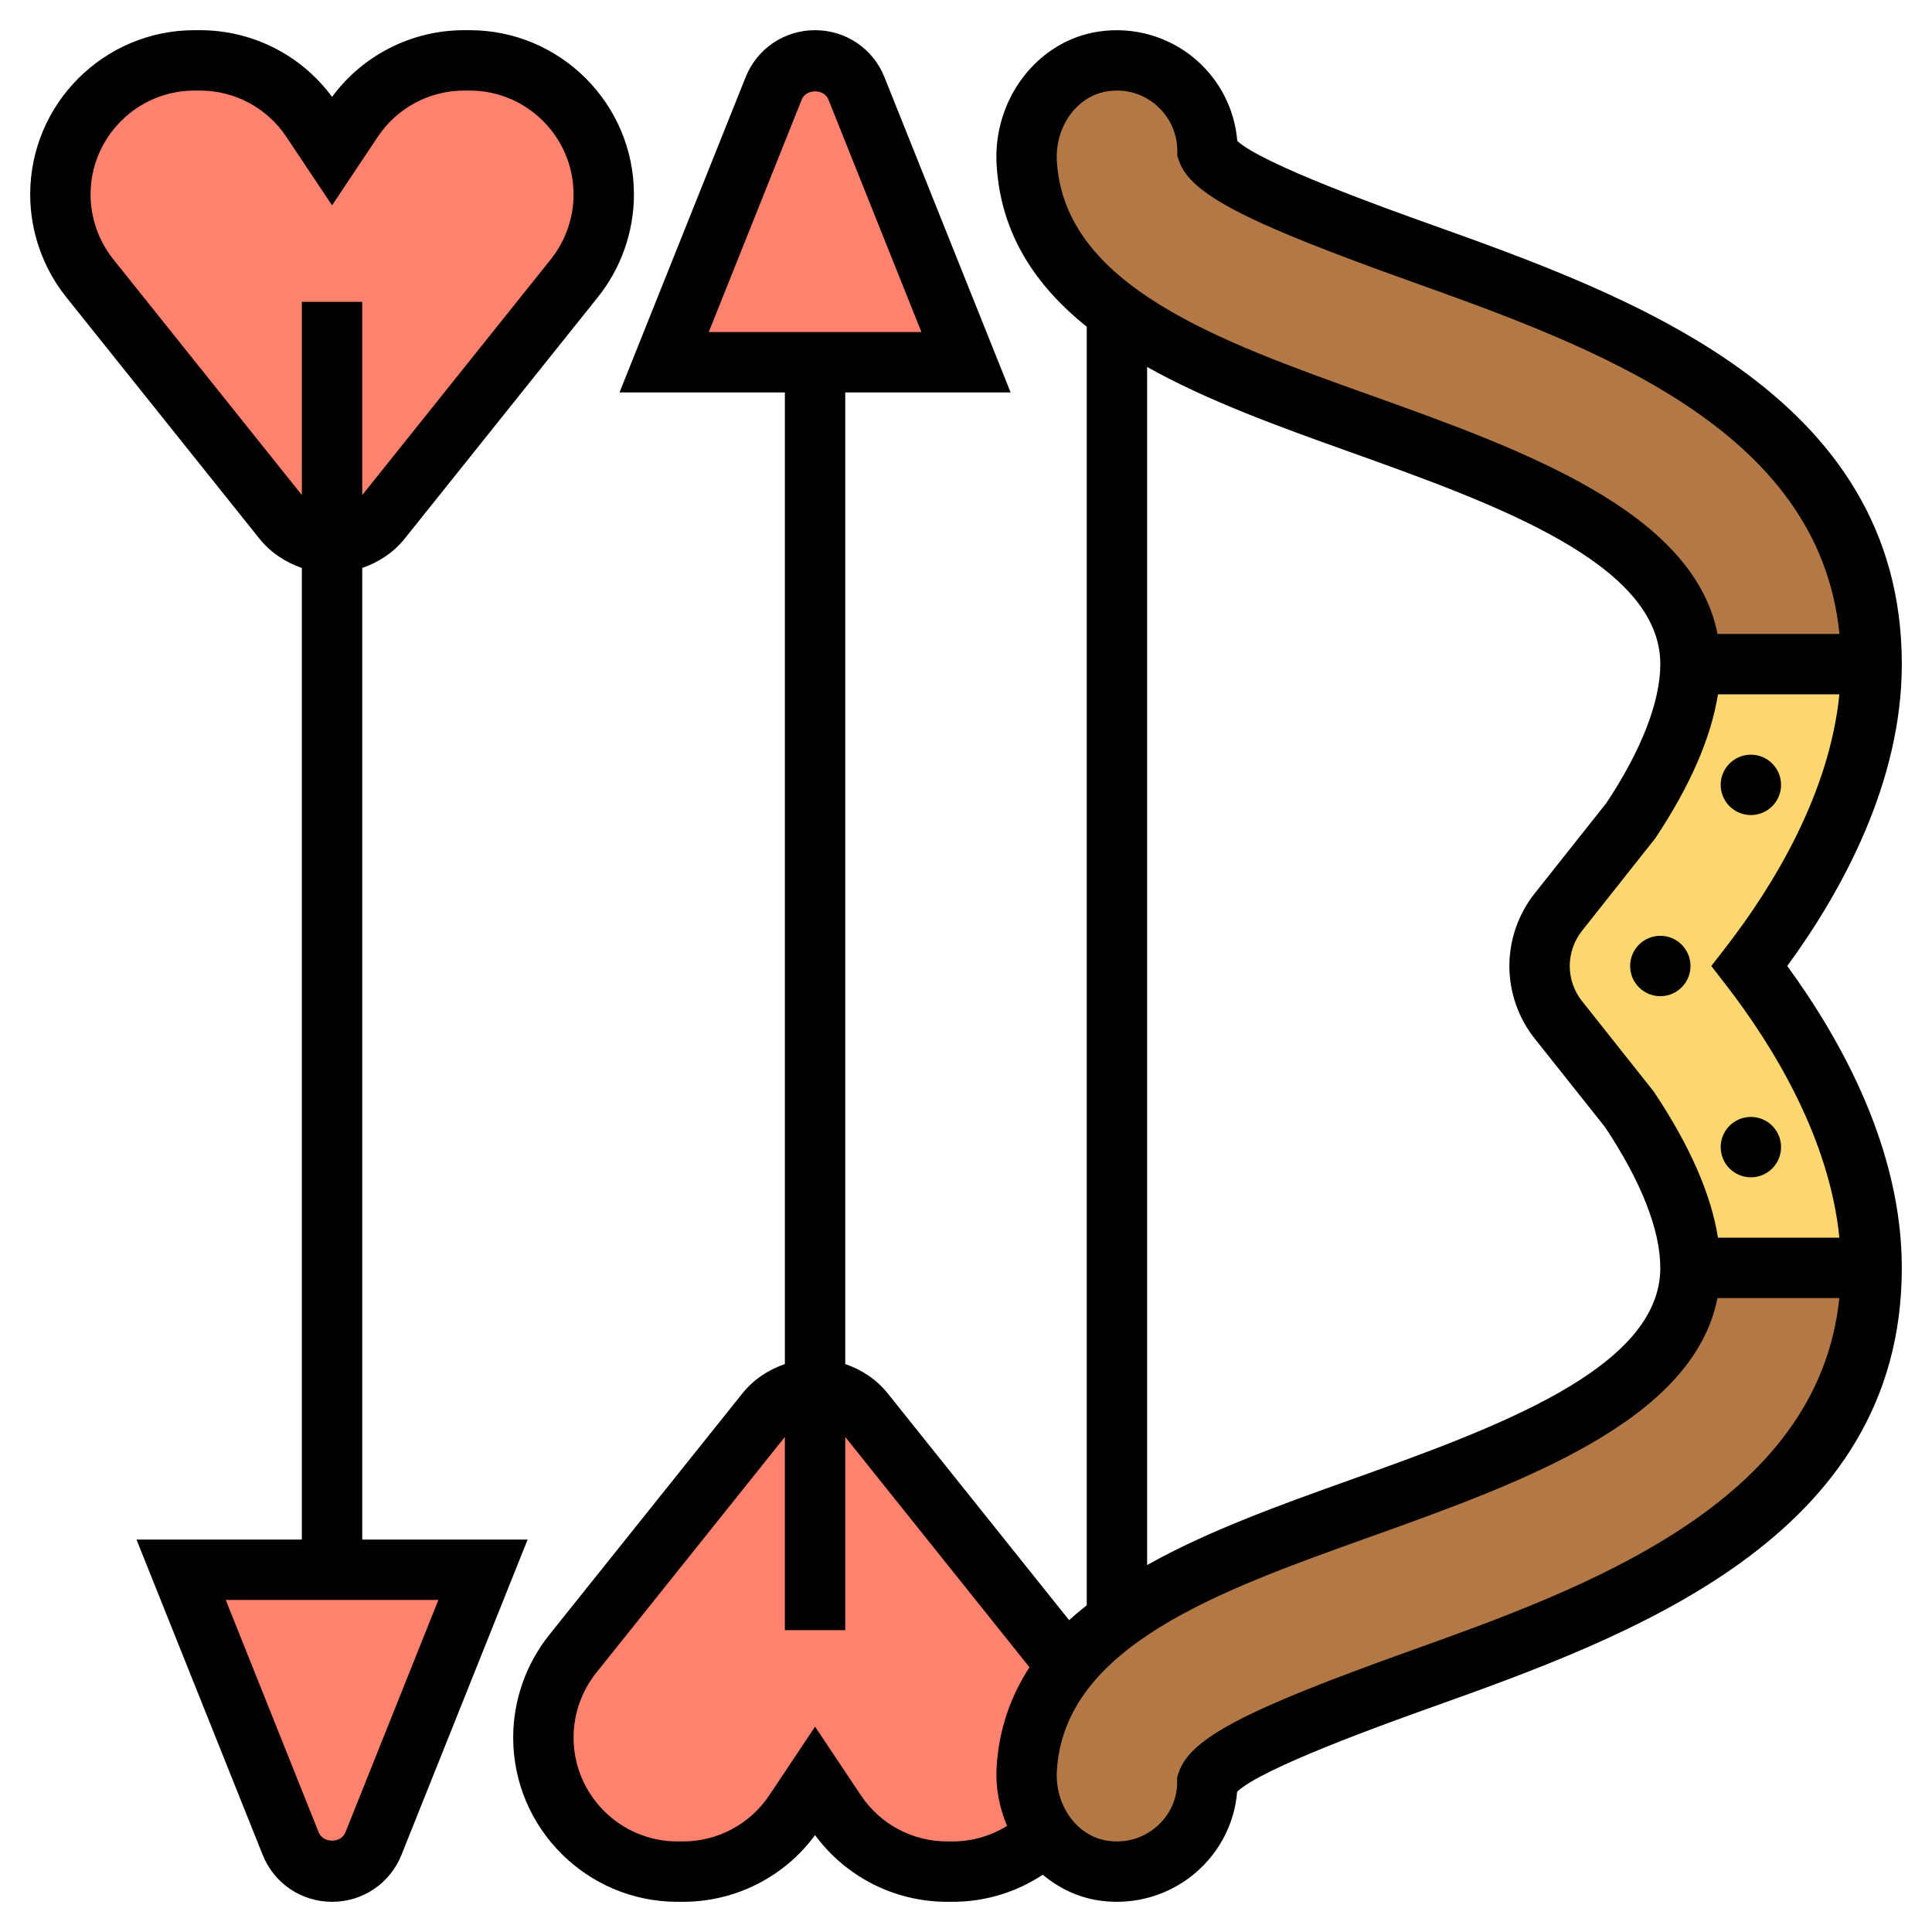 <svg id="Layer_5" enable-background="new 0 0 64 64" height="512" viewBox="0 0 64 64" width="512" xmlns="http://www.w3.org/2000/svg"><g><g><g><path d="m28.37 2.93 3.63 9.07h-5-5l3.63-9.07c.22-.56.77-.93 1.37-.93s1.15.37 1.37.93z" fill="#ff826e"/></g><g><path d="m11 18c-.63 0-1.23-.29-1.62-.78l-6.41-8c-.63-.79-.97-1.77-.97-2.78 0-1.22.5-2.34 1.3-3.14s1.92-1.3 3.14-1.3h.18c1.49 0 2.87.74 3.7 1.98l.68 1.02.68-1.02c.83-1.24 2.21-1.98 3.7-1.98h.18c2.45 0 4.44 1.99 4.44 4.44 0 1.01-.34 1.99-.97 2.78l-6.41 8c-.39.49-.99.78-1.62.78z" fill="#ff826e"/></g><g><path d="m16 52-3.63 9.07c-.22.56-.77.93-1.37.93s-1.15-.37-1.37-.93l-3.63-9.07h5z" fill="#ff826e"/></g><g><path d="m27 46c.63 0 1.23.29 1.62.78l6.41 8c.11.14.21.28.3.43-.76.95-1.24 2.05-1.32 3.38-.05.8.18 1.57.62 2.18-.8.76-1.88 1.23-3.07 1.23h-.18c-1.49 0-2.87-.74-3.7-1.98l-.68-1.02-.68 1.02c-.83 1.24-2.21 1.98-3.7 1.98h-.18c-2.45 0-4.44-1.99-4.44-4.44 0-1.01.34-1.99.97-2.78l6.41-8c.39-.49.99-.78 1.62-.78z" fill="#ff826e"/></g><g><path d="m37 53.64c2.12-1.55 5.08-2.61 7.99-3.65 5.17-1.85 11.01-3.94 11.01-7.99h6c0 8.28-8.66 11.38-14.98 13.64-2.34.84-6.69 2.39-7.02 3.39 0 1.77-1.6 3.21-3.46 2.94-.8-.12-1.47-.57-1.91-1.2-.44-.61-.67-1.38-.62-2.18.08-1.33.56-2.43 1.32-3.38.46-.58 1.03-1.1 1.67-1.57z" fill="#b27946"/></g><g><path d="m47.01 8.36c6.33 2.26 14.99 5.36 14.99 13.64h-6c0-4.05-5.84-6.14-11-7.99-2.92-1.04-5.89-2.1-8-3.65-1.71-1.25-2.86-2.82-2.99-4.96-.09-1.6.94-3.13 2.53-3.37 1.86-.27 3.46 1.16 3.46 2.97.33.97 4.68 2.52 7.01 3.36z" fill="#b27946"/></g><g><path d="m62 22c0 3.94-2.2 7.61-4.05 10 1.85 2.39 4.05 6.06 4.05 10h-6c0-1.73-.96-3.66-2-5.22l-2.38-3c-.4-.5-.62-1.13-.62-1.78s.22-1.28.62-1.78l2.38-3c1.04-1.56 2-3.5 2-5.22z" fill="#fcd770"/></g></g><g><path d="m12 51v-32.186c.543-.187 1.035-.508 1.406-.971l6.401-8.002c.769-.961 1.193-2.169 1.193-3.399 0-3.001-2.441-5.442-5.441-5.442h-.182c-1.736 0-3.354.821-4.377 2.209-1.023-1.388-2.641-2.209-4.377-2.209h-.182c-3 0-5.441 2.441-5.441 5.442 0 1.23.424 2.438 1.192 3.399l6.401 8.002.001.001c.37.462.862.783 1.405.97v32.186h-5.477l4.178 10.441c.377.947 1.28 1.559 2.3 1.559s1.923-.612 2.3-1.557l4.178-10.443zm-8.245-42.408c-.487-.608-.755-1.372-.755-2.15 0-1.898 1.544-3.442 3.441-3.442h.182c1.153 0 2.224.573 2.863 1.533l1.514 2.269 1.514-2.27c.639-.959 1.71-1.532 2.863-1.532h.182c1.897 0 3.441 1.544 3.441 3.442 0 .778-.268 1.542-.755 2.15l-6.245 7.808v-6.4h-2v6.4zm7.687 52.109c-.145.363-.74.365-.885-.001l-3.079-7.7h7.045z"/><path d="m63 22c0-8.986-9.045-12.22-15.654-14.583-1.394-.499-5.517-1.973-6.359-2.747-.086-1.042-.577-2.012-1.378-2.701-.884-.76-2.062-1.098-3.217-.923-2.024.302-3.508 2.242-3.378 4.416.138 2.3 1.298 4.008 2.986 5.362v42.352c-.201.161-.398.323-.583.495l-6.012-7.515c-.37-.462-.862-.783-1.405-.97v-32.186h5.478l-4.178-10.441c-.377-.947-1.28-1.559-2.3-1.559s-1.923.612-2.3 1.557l-4.178 10.443h5.478v32.186c-.543.187-1.035.508-1.406.971l-6.401 8.002c-.769.961-1.193 2.169-1.193 3.399 0 3 2.441 5.442 5.441 5.442h.182c1.736 0 3.354-.821 4.377-2.209 1.023 1.388 2.641 2.209 4.377 2.209h.182c1.074 0 2.103-.316 2.984-.896.525.436 1.151.745 1.848.85.201.03.403.046.603.046.959 0 1.891-.341 2.624-.974.796-.688 1.282-1.647 1.364-2.673.824-.788 4.97-2.271 6.371-2.772 6.604-2.362 15.647-5.596 15.647-14.581 0-3.898-1.967-7.497-3.795-10 1.828-2.503 3.795-6.102 3.795-10zm-36.442-18.701c.145-.363.74-.365.885.001l3.08 7.7h-7.045zm8.452 2.043c-.068-1.149.668-2.167 1.678-2.318.105-.016.21-.024.314-.024.479 0 .933.167 1.301.484.443.382.697.934.697 1.516v.165l.053.156c.371 1.093 2.151 2.023 7.625 3.98 6.089 2.178 13.581 4.874 14.256 11.699h-4.039c-.806-4.078-6.491-6.118-11.56-7.931-4.955-1.771-10.077-3.603-10.325-7.727zm2.99 6.814c2.021 1.133 4.404 1.989 6.661 2.796 4.847 1.734 10.339 3.698 10.339 7.048 0 1.25-.634 2.863-1.783 4.596l-2.379 3c-.54.68-.838 1.534-.838 2.404 0 .871.298 1.725.839 2.405l2.329 2.931c1.198 1.799 1.832 3.412 1.832 4.664 0 3.35-5.495 5.315-10.343 7.049-2.256.807-4.637 1.662-6.657 2.794zm-6.623 48.844c-1.153 0-2.224-.573-2.863-1.533l-1.514-2.269-1.514 2.27c-.639.959-1.71 1.532-2.863 1.532h-.182c-1.897 0-3.441-1.544-3.441-3.442 0-.778.268-1.542.755-2.15l6.245-7.808v6.4h2v-6.399l6.103 7.629c-.615.949-1.011 2.033-1.088 3.302-.042.693.094 1.354.345 1.954-.538.331-1.157.514-1.801.514zm15.301-6.301c-5.475 1.958-7.258 2.896-7.632 4.02l-.051.155v.164c.002.56-.248 1.098-.685 1.474-.45.39-1.031.554-1.623.465-1.011-.152-1.747-1.172-1.677-2.323.251-4.121 5.37-5.952 10.32-7.722 5.07-1.813 10.757-3.854 11.563-7.932h4.037c-.7 6.835-8.483 9.635-14.252 11.699zm14.254-13.699h-4.022c-.228-1.434-.926-3.043-2.127-4.84l-2.378-2.999c-.261-.328-.405-.741-.405-1.161s.144-.833.404-1.162l2.428-3.067c1.161-1.743 1.851-3.34 2.078-4.771h4.022c-.329 3.286-2.178 6.334-3.769 8.388l-.474.612.474.612c1.59 2.054 3.44 5.102 3.769 8.388z"/><circle cx="55" cy="32" r="1"/><circle cx="58" cy="26" r="1"/><circle cx="58" cy="38" r="1"/></g></g></svg>